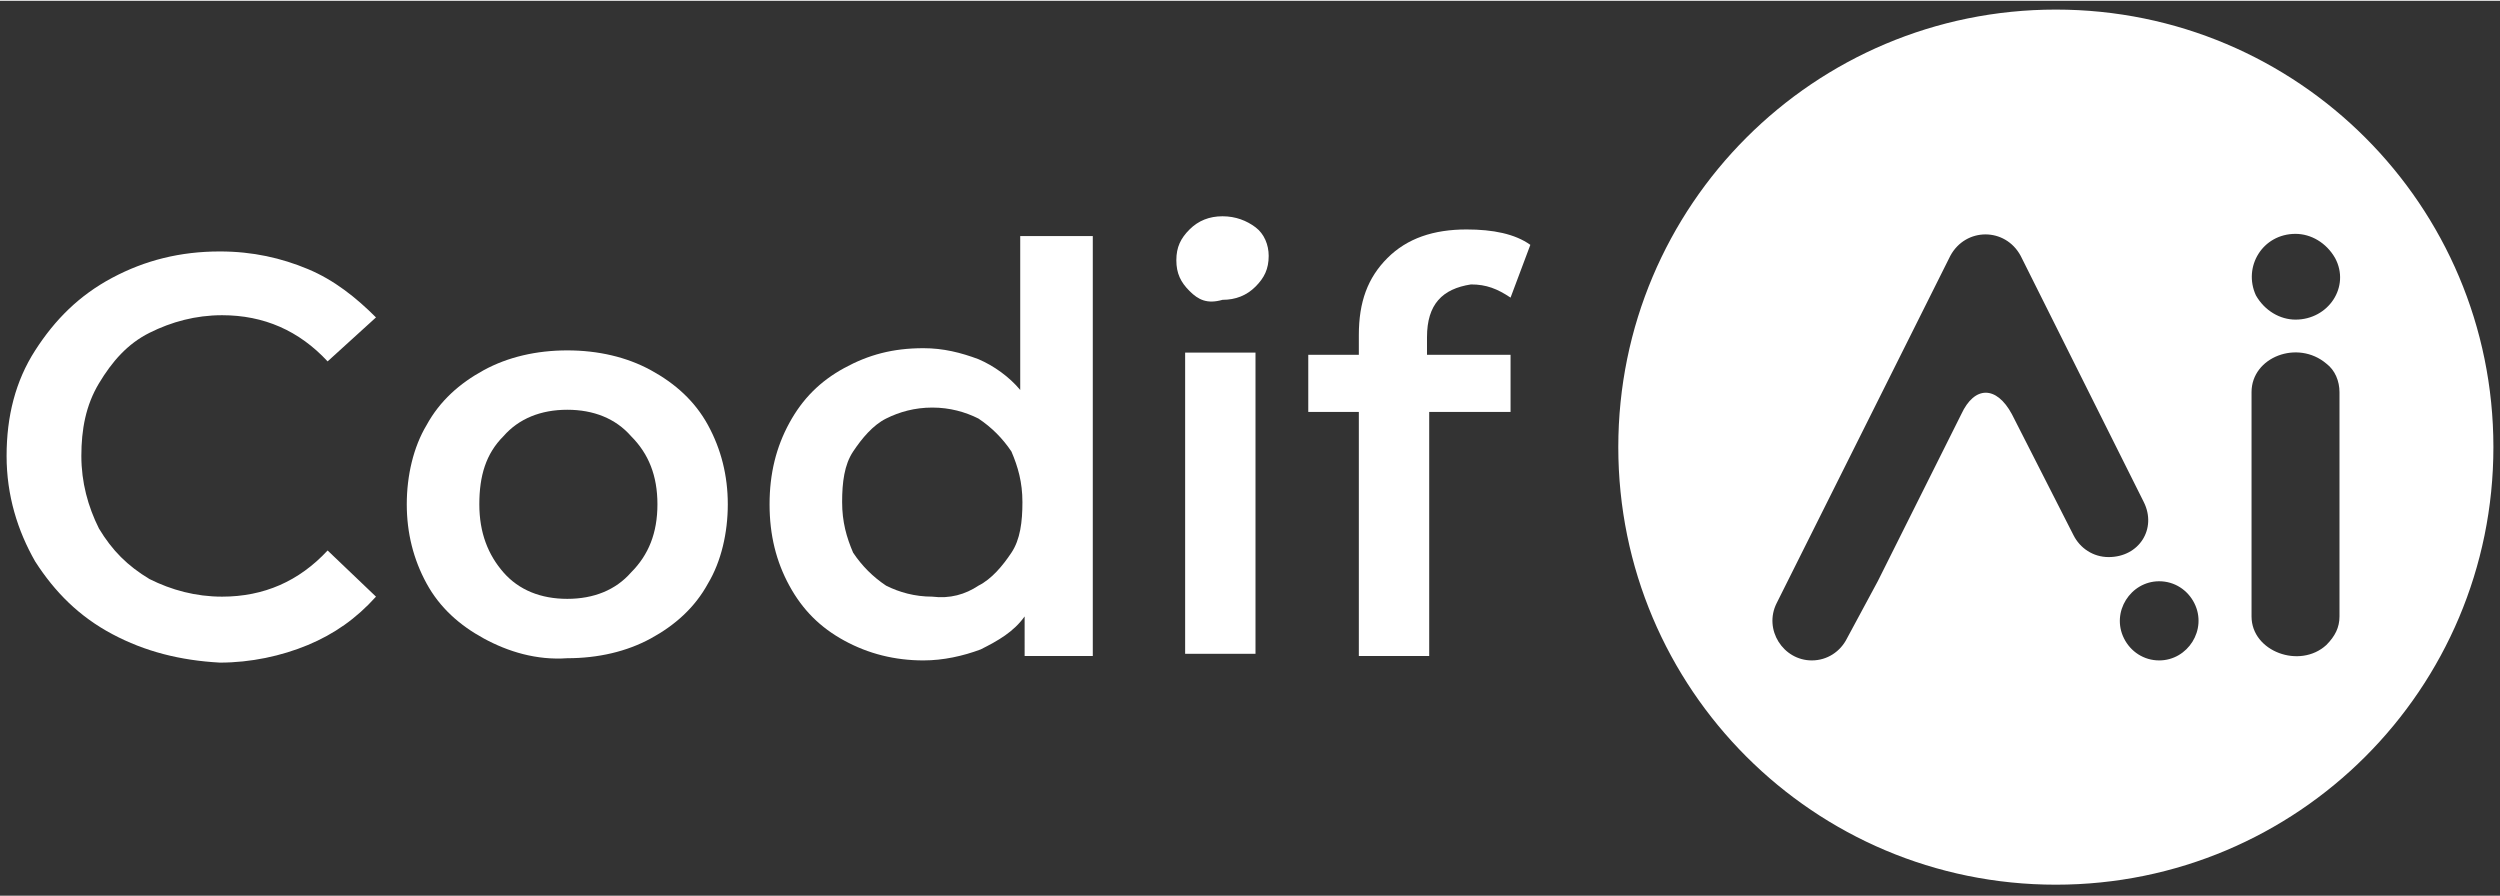 <?xml version="1.0" encoding="utf-8"?>
<!-- Generator: Adobe Illustrator 23.0.6, SVG Export Plug-In . SVG Version: 6.00 Build 0)  -->
<svg version="1.1" id="Слой_1" xmlns="http://www.w3.org/2000/svg" xmlns:xlink="http://www.w3.org/1999/xlink" x="0px" y="0px"
	 width="113.5" height="40.7" viewBox="0 0 113.7 40.7" style="enable-background:new 0 0 113.7 40.7;" xml:space="preserve">
<rect x="0" y="0" width="113.7" height="40.7" fill="#333333" stroke="none"/>
<style type="text/css">
	.st0{display:none;opacity:0.5;fill:none;stroke:#FF0B0B;stroke-width:150;stroke-miterlimit:10;enable-background:new    ;}
	.st1{fill:#FFFFFF;}
</style>
<rect x="-5557.4" y="-1737.6" class="st0" width="1920" height="1079.5"/>
<rect x="-5557.4" y="-637.7" class="st0" width="1920" height="1079.5"/>
<rect x="-3617.3" y="-1737.6" class="st0" width="1920" height="1079.5"/>
<rect x="-3617.3" y="-637.7" class="st0" width="1920" height="1079.5"/>
<g>
	<path class="st1" d="M93.5,0.4c-11,0-19.9,8.9-19.9,19.9s8.9,19.9,19.9,19.9s19.9-8.9,19.9-19.9S104.5,0.4,93.5,0.4z M95.9,25.3
		c-0.7,0-1.3-0.4-1.6-1l-2.8-5.5c-0.7-1.3-1.7-1.3-2.3,0l-2,4l-1.8,3.6L84,29c-0.3,0.6-0.9,1-1.6,1c-1.3,0-2.2-1.4-1.6-2.6l7.9-15.8
		c0.7-1.3,2.5-1.3,3.2,0l5.6,11.2C98.1,24,97.3,25.3,95.9,25.3L95.9,25.3z M98.2,30L98.2,30c-0.7,0-1.3-0.4-1.6-1l0,0
		c-0.6-1.2,0.3-2.6,1.6-2.6l0,0c0.7,0,1.3,0.4,1.6,1l0,0C100.4,28.6,99.5,30,98.2,30z M104.4,10.6L104.4,10.6c0.7,0,1.4,0.4,1.8,1.1
		l0,0c0.7,1.3-0.3,2.8-1.8,2.8l0,0c-0.7,0-1.4-0.4-1.8-1.1l0,0C102,12.1,102.9,10.6,104.4,10.6z M106.4,28c0,0.5-0.2,0.9-0.6,1.3
		c-1.2,1.1-3.4,0.3-3.4-1.3V17.8c0-1.6,2.1-2.4,3.4-1.3c0.4,0.3,0.6,0.8,0.6,1.3L106.4,28L106.4,28z"/>
	<g>
		<path class="st1" d="M5.1,28.8c-1.5-0.8-2.6-1.9-3.5-3.3c-0.8-1.4-1.3-3-1.3-4.8c0-1.8,0.4-3.4,1.3-4.8c0.9-1.4,2-2.5,3.5-3.3
			c1.5-0.8,3.1-1.2,4.9-1.2c1.5,0,2.8,0.3,4,0.8c1.2,0.5,2.2,1.3,3.1,2.2l-2.2,2c-1.3-1.4-2.9-2.1-4.8-2.1c-1.2,0-2.3,0.3-3.3,0.8
			c-1,0.5-1.7,1.3-2.3,2.3s-0.8,2.1-0.8,3.3c0,1.2,0.3,2.3,0.8,3.3c0.6,1,1.3,1.7,2.3,2.3c1,0.5,2.1,0.8,3.3,0.8
			c1.9,0,3.5-0.7,4.8-2.1l2.2,2.1c-0.9,1-1.9,1.7-3.1,2.2s-2.6,0.8-4,0.8C8.2,30,6.6,29.6,5.1,28.8z"/>
		<path class="st1" d="M22,29c-1.1-0.6-2-1.4-2.6-2.5c-0.6-1.1-0.9-2.3-0.9-3.6s0.3-2.6,0.9-3.6c0.6-1.1,1.5-1.9,2.6-2.5
			c1.1-0.6,2.4-0.9,3.8-0.9c1.4,0,2.7,0.3,3.8,0.9s2,1.4,2.6,2.5c0.6,1.1,0.9,2.3,0.9,3.6s-0.3,2.6-0.9,3.6
			c-0.6,1.1-1.5,1.9-2.6,2.5c-1.1,0.6-2.4,0.9-3.8,0.9C24.4,30,23.1,29.6,22,29z M28.7,26c0.8-0.8,1.2-1.8,1.2-3.1s-0.4-2.3-1.2-3.1
			C28,19,27,18.6,25.8,18.6c-1.2,0-2.2,0.4-2.9,1.2c-0.8,0.8-1.1,1.8-1.1,3.1s0.4,2.3,1.1,3.1s1.7,1.2,2.9,1.2S28,26.8,28.7,26z"/>
		<path class="st1" d="M49.7,10.7v19.1h-3.1V28c-0.5,0.7-1.2,1.1-2,1.5c-0.8,0.3-1.7,0.5-2.6,0.5c-1.3,0-2.5-0.3-3.6-0.9
			s-1.9-1.4-2.5-2.5c-0.6-1.1-0.9-2.3-0.9-3.7s0.3-2.6,0.9-3.7c0.6-1.1,1.4-1.9,2.5-2.5c1.1-0.6,2.2-0.9,3.6-0.9
			c0.9,0,1.7,0.2,2.5,0.5c0.7,0.3,1.4,0.8,1.9,1.4v-7H49.7z M44.5,26.6c0.6-0.3,1.1-0.9,1.5-1.5c0.4-0.6,0.5-1.4,0.5-2.3
			c0-0.9-0.2-1.6-0.5-2.3c-0.4-0.6-0.9-1.1-1.5-1.5c-0.6-0.3-1.3-0.5-2.1-0.5c-0.8,0-1.5,0.2-2.1,0.5c-0.6,0.3-1.1,0.9-1.5,1.5
			c-0.4,0.6-0.5,1.4-0.5,2.3c0,0.9,0.2,1.6,0.5,2.3c0.4,0.6,0.9,1.1,1.5,1.5c0.6,0.3,1.3,0.5,2.1,0.5C43.2,27.2,43.9,27,44.5,26.6z"
			/>
		<path class="st1" d="M54.1,13.2c-0.4-0.4-0.6-0.8-0.6-1.4c0-0.6,0.2-1,0.6-1.4s0.9-0.6,1.5-0.6c0.6,0,1.1,0.2,1.5,0.5
			s0.6,0.8,0.6,1.3c0,0.6-0.2,1-0.6,1.4c-0.4,0.4-0.9,0.6-1.5,0.6C54.9,13.8,54.5,13.6,54.1,13.2z M53.9,16h3.2v13.7h-3.2V16z"/>
		<path class="st1" d="M64.9,15.3v0.8h3.8v2.6H65v11.1h-3.2V18.7h-2.3v-2.6h2.3v-0.9c0-1.5,0.4-2.6,1.3-3.5c0.9-0.9,2.1-1.3,3.6-1.3
			c1.2,0,2.2,0.2,2.9,0.7l-0.9,2.4c-0.6-0.4-1.1-0.6-1.8-0.6C65.6,13.1,64.9,13.8,64.9,15.3z"/>
	</g>
</g>
</svg>
